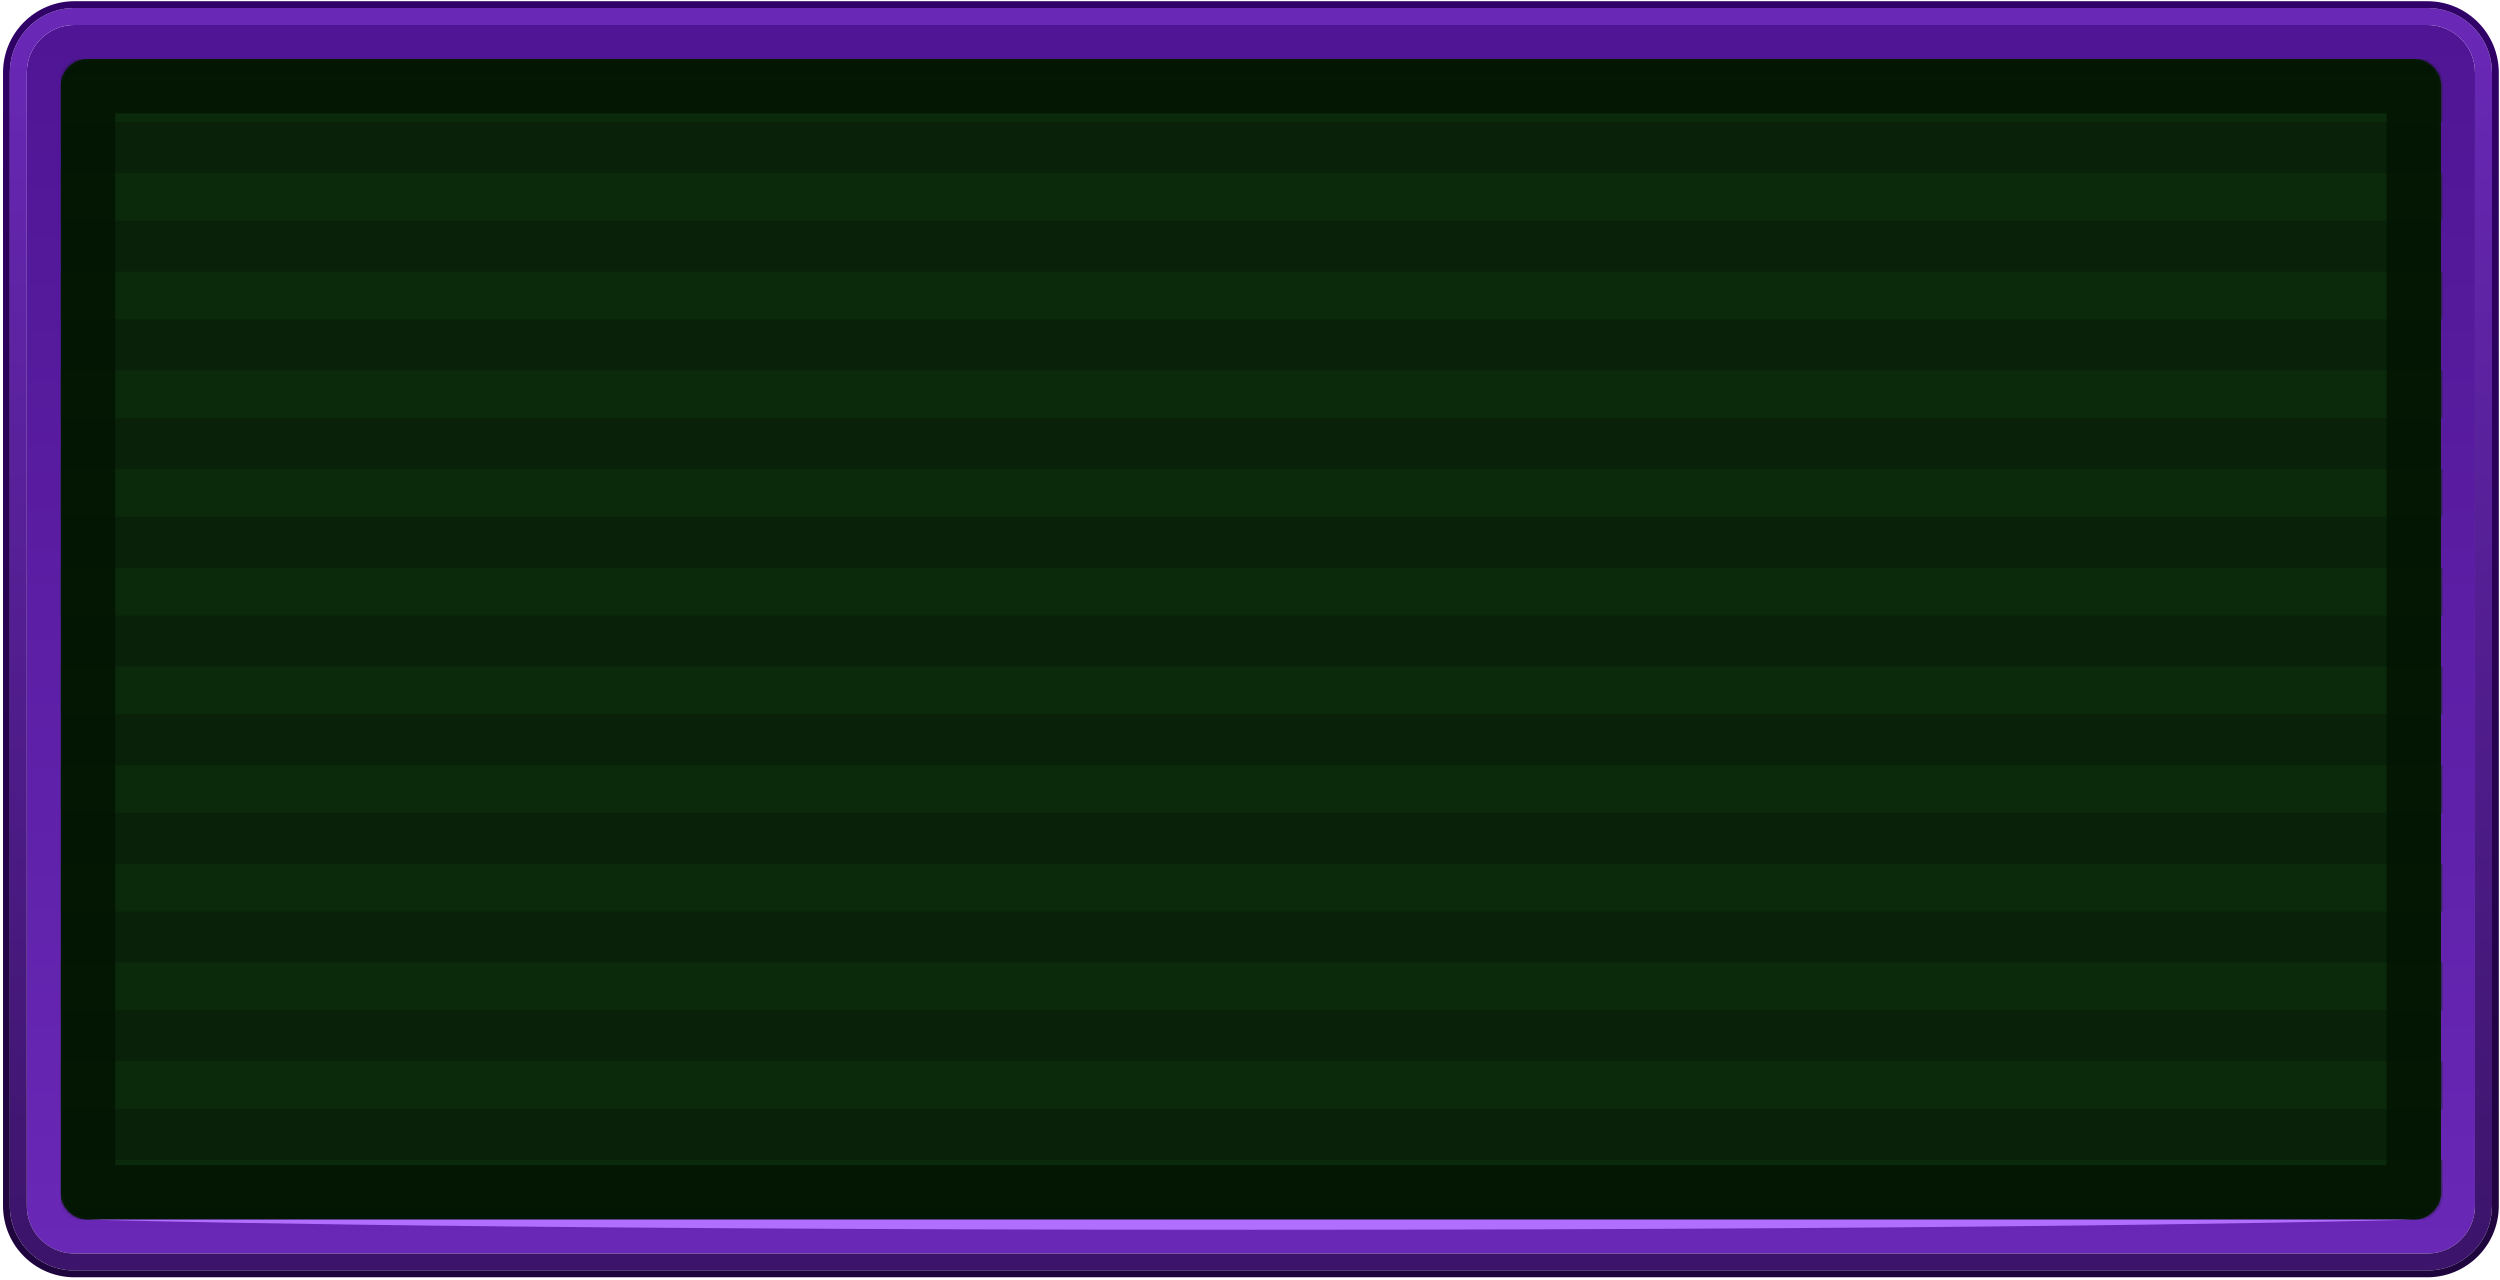 <svg xmlns="http://www.w3.org/2000/svg" width="701" height="359" fill="none"><path fill="url(#a)" d="M7.52 20.362c0-7.377 5.98-13.358 13.358-13.358h659.749c7.378 0 13.359 5.98 13.359 13.358V338.13c0 7.377-5.981 13.358-13.359 13.358H20.878c-7.377 0-13.358-5.981-13.358-13.358V20.362Z"/><path fill="#092109" d="M17.054 24.153a7.633 7.633 0 0 1 7.634-7.633h652.13a7.633 7.633 0 0 1 7.633 7.633v310.185a7.632 7.632 0 0 1-7.633 7.633H24.688a7.633 7.633 0 0 1-7.634-7.633V24.153Z"/><mask id="b" width="668" height="326" x="17" y="16" maskUnits="userSpaceOnUse" style="mask-type:alpha"><path fill="#092109" d="M17.054 24.153a7.633 7.633 0 0 1 7.634-7.633h652.13a7.633 7.633 0 0 1 7.633 7.633v310.185a7.632 7.632 0 0 1-7.633 7.633H24.688a7.633 7.633 0 0 1-7.634-7.633V24.153Z"/></mask><g mask="url(#b)"><g filter="url(#c)"><path fill="#0B2A0B" d="M17.054 20.854h667.914v13.358H17.054V20.853Z"/></g><g filter="url(#d)"><path fill="#0B2A0B" d="M17.054 48.524h667.914v13.359H17.054V48.524Z"/></g><g filter="url(#e)"><path fill="#0B2A0B" d="M17.054 76.194h667.914v13.359H17.054V76.194Z"/></g><g filter="url(#f)"><path fill="#0B2A0B" d="M17.054 103.865h667.914v13.359H17.054v-13.359Z"/></g><g filter="url(#g)"><path fill="#0B2A0B" d="M17.054 131.536h667.914v13.358H17.054v-13.358Z"/></g><g filter="url(#h)"><path fill="#0B2A0B" d="M17.054 159.207h667.914v13.358H17.054v-13.358Z"/></g><g filter="url(#i)"><path fill="#0B2A0B" d="M17.054 186.878h667.914v13.358H17.054v-13.358Z"/></g><g filter="url(#j)"><path fill="#0B2A0B" d="M17.054 214.549h667.914v13.358H17.054v-13.358Z"/></g><g filter="url(#k)"><path fill="#0B2A0B" d="M17.054 242.219h667.914v13.358H17.054v-13.358Z"/></g><g filter="url(#l)"><path fill="#0B2A0B" d="M17.054 269.89h667.914v13.358H17.054V269.89Z"/></g><g filter="url(#m)"><path fill="#0B2A0B" d="M17.054 297.561h667.914v13.358H17.054v-13.358Z"/></g><g filter="url(#n)"><path fill="#0B2A0B" d="M17.054 325.231h667.914v13.359H17.054v-13.359Z"/></g><g filter="url(#o)" opacity=".78"><path stroke="#011201" stroke-width="15.267" d="M24.688 24.153h652.13v310.185H24.688V24.153Z"/></g></g><path stroke="url(#p)" stroke-width="4.771" d="M20.878 4.619c-8.695 0-15.743 7.048-15.743 15.743V338.13c0 8.695 7.048 15.743 15.743 15.743h659.749c8.695 0 15.744-7.048 15.744-15.743V20.362c0-8.695-7.049-15.743-15.744-15.743H20.878Z"/><path stroke="url(#q)" stroke-width="1.908" d="M20.882 1.292c-10.54 0-19.083 8.544-19.083 19.083v317.742c0 10.539 8.544 19.083 19.083 19.083h659.742c10.539 0 19.083-8.544 19.083-19.083V20.375c0-10.54-8.544-19.083-19.083-19.083H20.882Z"/><path fill="#B16FFF" d="M350.752 344.827c232.216 0 326.071-2.855 326.071-2.855H24.682s93.854 2.855 326.07 2.855Z"/><defs><filter id="c" width="679.555" height="24.999" x="11.234" y="15.033" color-interpolation-filters="sRGB" filterUnits="userSpaceOnUse"><feFlood flood-opacity="0" result="BackgroundImageFix"/><feBlend in="SourceGraphic" in2="BackgroundImageFix" result="shape"/><feGaussianBlur result="effect1_foregroundBlur_715_31667" stdDeviation="2.91"/></filter><filter id="d" width="679.555" height="24.999" x="11.234" y="42.704" color-interpolation-filters="sRGB" filterUnits="userSpaceOnUse"><feFlood flood-opacity="0" result="BackgroundImageFix"/><feBlend in="SourceGraphic" in2="BackgroundImageFix" result="shape"/><feGaussianBlur result="effect1_foregroundBlur_715_31667" stdDeviation="2.91"/></filter><filter id="e" width="679.555" height="24.999" x="11.234" y="70.374" color-interpolation-filters="sRGB" filterUnits="userSpaceOnUse"><feFlood flood-opacity="0" result="BackgroundImageFix"/><feBlend in="SourceGraphic" in2="BackgroundImageFix" result="shape"/><feGaussianBlur result="effect1_foregroundBlur_715_31667" stdDeviation="2.91"/></filter><filter id="f" width="679.555" height="24.999" x="11.234" y="98.045" color-interpolation-filters="sRGB" filterUnits="userSpaceOnUse"><feFlood flood-opacity="0" result="BackgroundImageFix"/><feBlend in="SourceGraphic" in2="BackgroundImageFix" result="shape"/><feGaussianBlur result="effect1_foregroundBlur_715_31667" stdDeviation="2.91"/></filter><filter id="g" width="679.555" height="24.999" x="11.234" y="125.716" color-interpolation-filters="sRGB" filterUnits="userSpaceOnUse"><feFlood flood-opacity="0" result="BackgroundImageFix"/><feBlend in="SourceGraphic" in2="BackgroundImageFix" result="shape"/><feGaussianBlur result="effect1_foregroundBlur_715_31667" stdDeviation="2.91"/></filter><filter id="h" width="679.555" height="24.999" x="11.234" y="153.387" color-interpolation-filters="sRGB" filterUnits="userSpaceOnUse"><feFlood flood-opacity="0" result="BackgroundImageFix"/><feBlend in="SourceGraphic" in2="BackgroundImageFix" result="shape"/><feGaussianBlur result="effect1_foregroundBlur_715_31667" stdDeviation="2.91"/></filter><filter id="i" width="679.555" height="24.999" x="11.234" y="181.058" color-interpolation-filters="sRGB" filterUnits="userSpaceOnUse"><feFlood flood-opacity="0" result="BackgroundImageFix"/><feBlend in="SourceGraphic" in2="BackgroundImageFix" result="shape"/><feGaussianBlur result="effect1_foregroundBlur_715_31667" stdDeviation="2.91"/></filter><filter id="j" width="679.555" height="24.999" x="11.234" y="208.728" color-interpolation-filters="sRGB" filterUnits="userSpaceOnUse"><feFlood flood-opacity="0" result="BackgroundImageFix"/><feBlend in="SourceGraphic" in2="BackgroundImageFix" result="shape"/><feGaussianBlur result="effect1_foregroundBlur_715_31667" stdDeviation="2.91"/></filter><filter id="k" width="679.555" height="24.999" x="11.234" y="236.398" color-interpolation-filters="sRGB" filterUnits="userSpaceOnUse"><feFlood flood-opacity="0" result="BackgroundImageFix"/><feBlend in="SourceGraphic" in2="BackgroundImageFix" result="shape"/><feGaussianBlur result="effect1_foregroundBlur_715_31667" stdDeviation="2.91"/></filter><filter id="l" width="679.555" height="24.999" x="11.234" y="264.069" color-interpolation-filters="sRGB" filterUnits="userSpaceOnUse"><feFlood flood-opacity="0" result="BackgroundImageFix"/><feBlend in="SourceGraphic" in2="BackgroundImageFix" result="shape"/><feGaussianBlur result="effect1_foregroundBlur_715_31667" stdDeviation="2.91"/></filter><filter id="m" width="679.555" height="24.999" x="11.234" y="291.74" color-interpolation-filters="sRGB" filterUnits="userSpaceOnUse"><feFlood flood-opacity="0" result="BackgroundImageFix"/><feBlend in="SourceGraphic" in2="BackgroundImageFix" result="shape"/><feGaussianBlur result="effect1_foregroundBlur_715_31667" stdDeviation="2.91"/></filter><filter id="n" width="679.555" height="24.999" x="11.234" y="319.411" color-interpolation-filters="sRGB" filterUnits="userSpaceOnUse"><feFlood flood-opacity="0" result="BackgroundImageFix"/><feBlend in="SourceGraphic" in2="BackgroundImageFix" result="shape"/><feGaussianBlur result="effect1_foregroundBlur_715_31667" stdDeviation="2.91"/></filter><filter id="o" width="699.266" height="357.32" x="1.12" y=".585" color-interpolation-filters="sRGB" filterUnits="userSpaceOnUse"><feFlood flood-opacity="0" result="BackgroundImageFix"/><feBlend in="SourceGraphic" in2="BackgroundImageFix" result="shape"/><feGaussianBlur result="effect1_foregroundBlur_715_31667" stdDeviation="7.967"/></filter><linearGradient id="a" x1="350.753" x2="350.753" y1="7.004" y2="351.488" gradientUnits="userSpaceOnUse"><stop stop-color="#4F1594"/><stop offset="1" stop-color="#6928B6"/></linearGradient><linearGradient id="p" x1="350.753" x2="350.753" y1="7.004" y2="351.488" gradientUnits="userSpaceOnUse"><stop stop-color="#6928B6"/><stop offset="1" stop-color="#3C146B"/></linearGradient><linearGradient id="q" x1="350.753" x2="350.753" y1=".343" y2="358.149" gradientUnits="userSpaceOnUse"><stop stop-color="#300167"/><stop offset="1" stop-color="#1F053D"/></linearGradient></defs></svg>